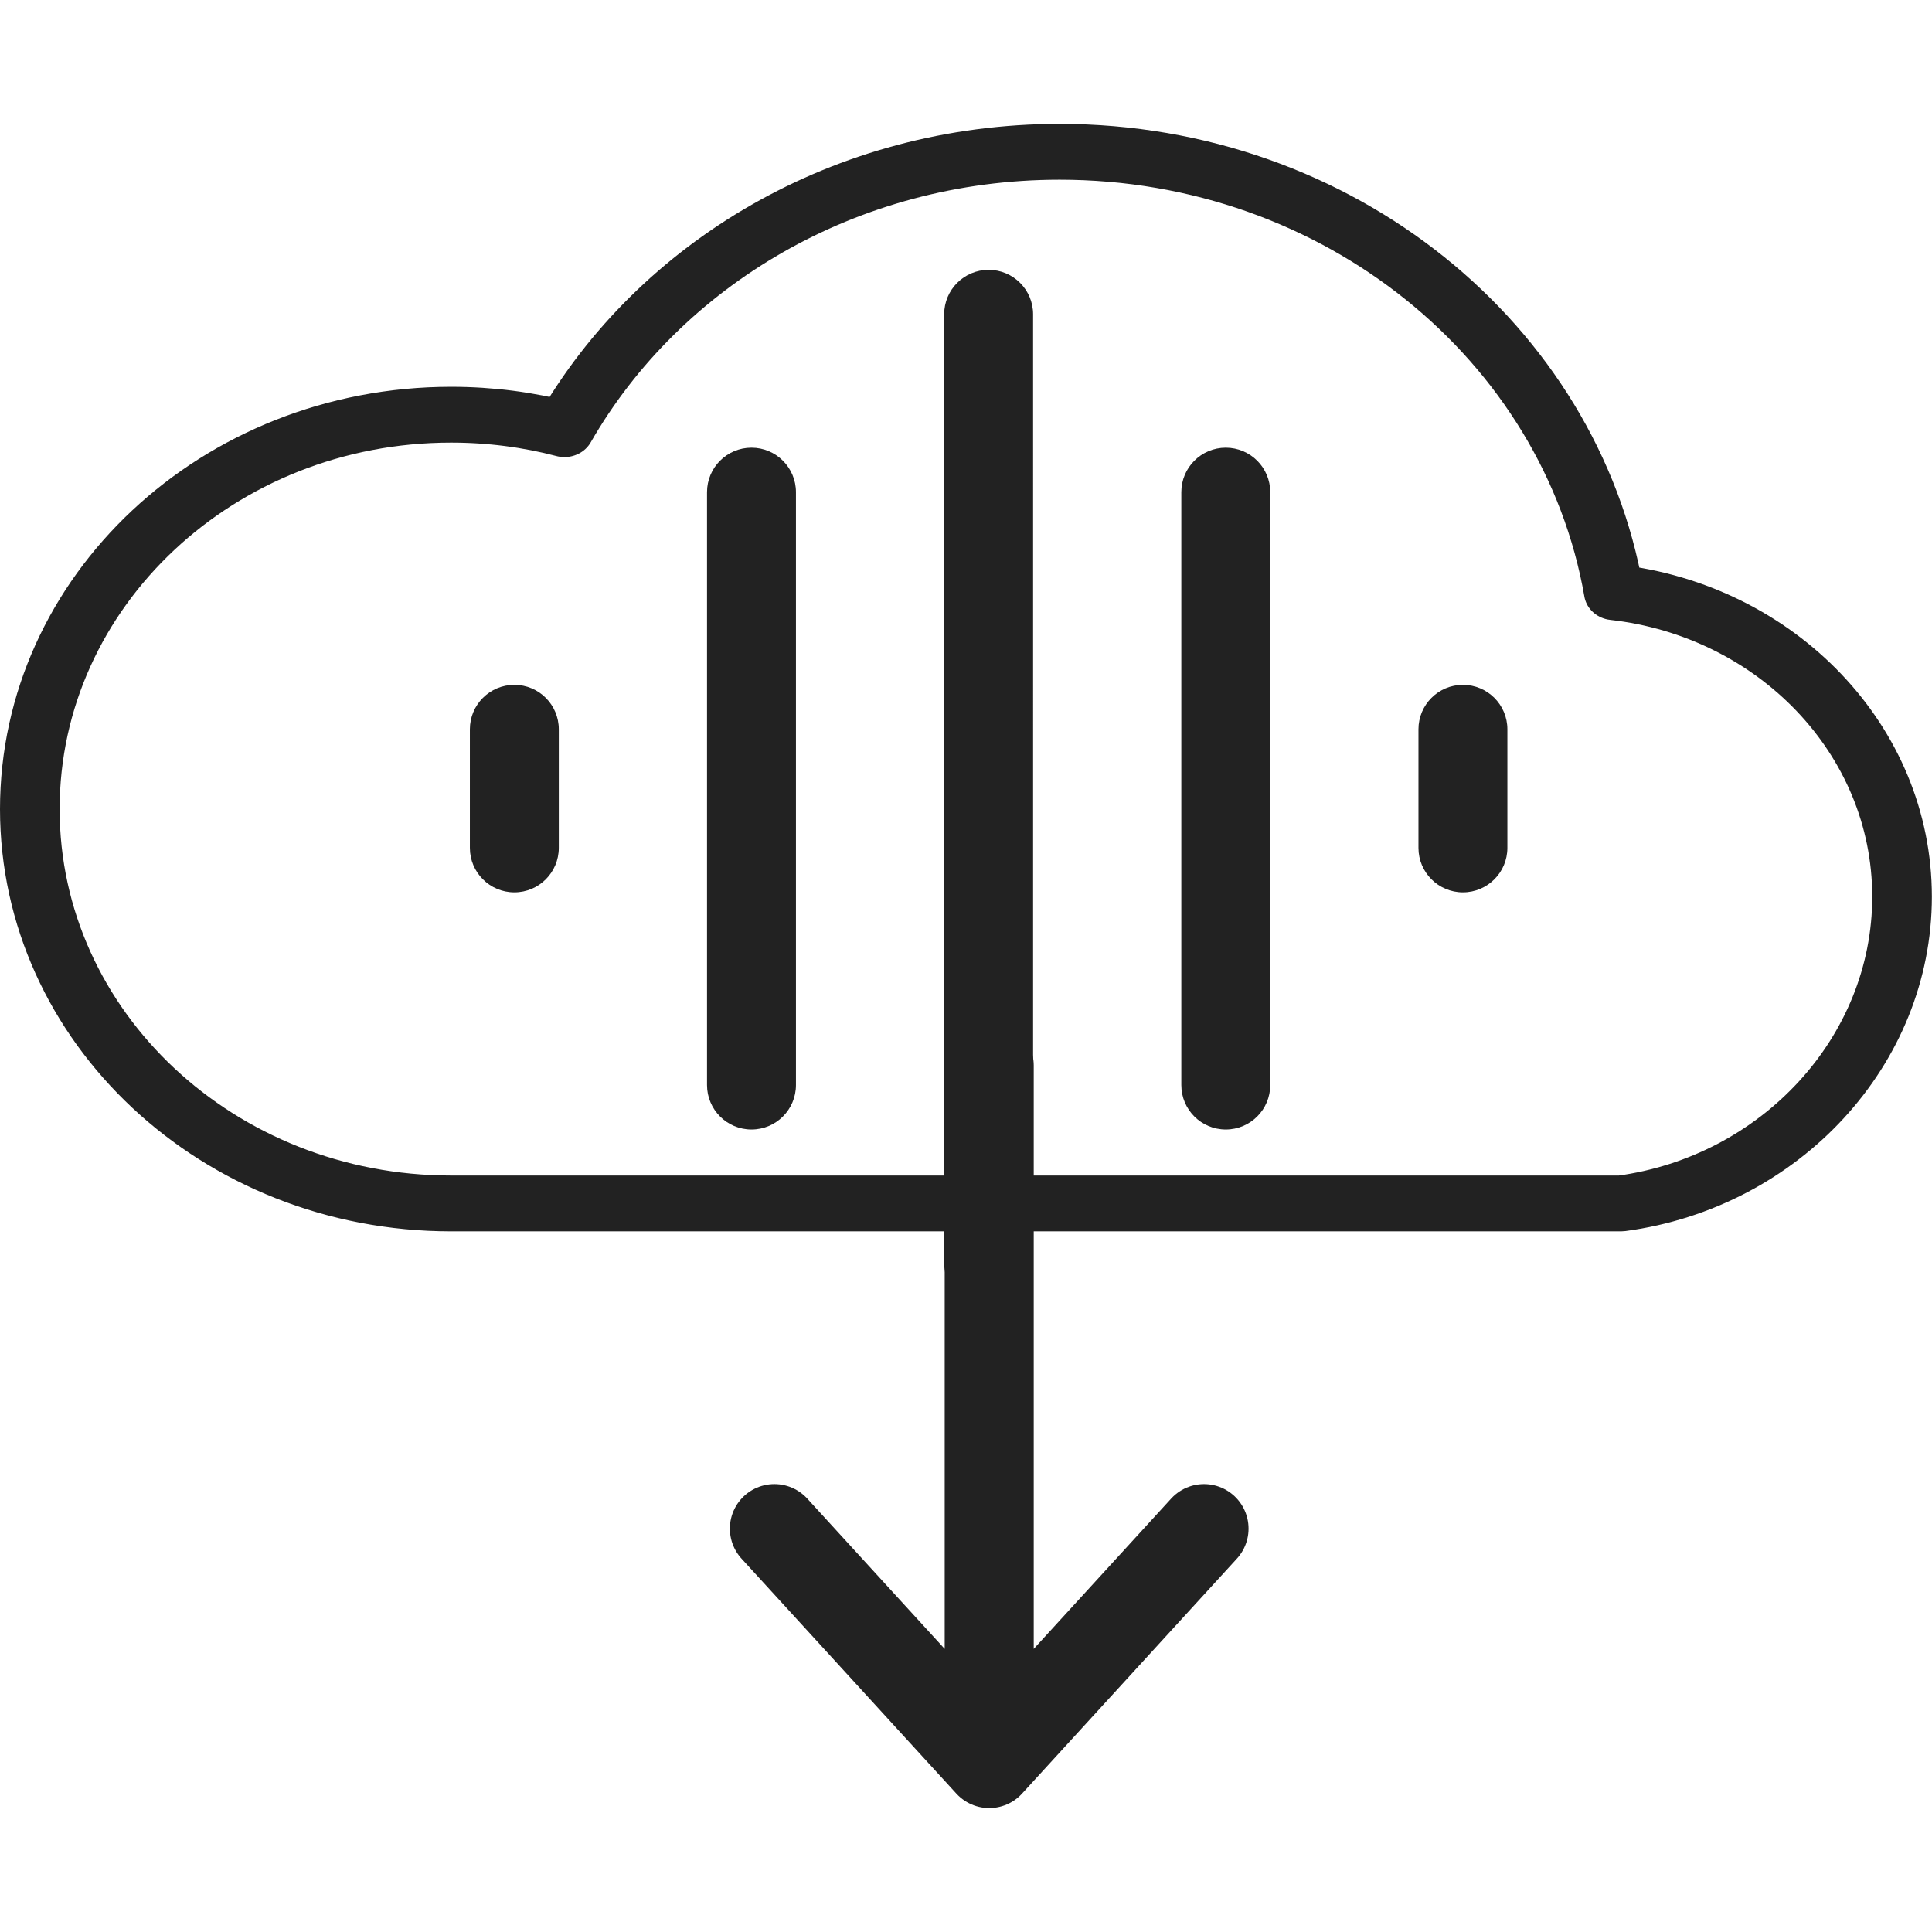 <?xml version="1.0" encoding="UTF-8" standalone="no"?>
<!-- Created with Inkscape (http://www.inkscape.org/) -->

<svg
   width="150mm"
   height="150mm"
   viewBox="0 0 150 150"
   version="1.1"
   id="svg1"
   xml:space="preserve"
   inkscape:version="1.3.2 (091e20e, 2023-11-25, custom)"
   sodipodi:docname="SCDLO_V1_icon_lighmode.svg"
   xmlns:inkscape="http://www.inkscape.org/namespaces/inkscape"
   xmlns:sodipodi="http://sodipodi.sourceforge.net/DTD/sodipodi-0.dtd"
   xmlns="http://www.w3.org/2000/svg"
   xmlns:svg="http://www.w3.org/2000/svg"><sodipodi:namedview
     id="namedview1"
     pagecolor="#ffffff"
     bordercolor="#999999"
     borderopacity="1"
     inkscape:showpageshadow="2"
     inkscape:pageopacity="0"
     inkscape:pagecheckerboard="0"
     inkscape:deskcolor="#d1d1d1"
     inkscape:document-units="mm"
     inkscape:zoom="0.71179153"
     inkscape:cx="117.30963"
     inkscape:cy="491.01455"
     inkscape:window-width="1920"
     inkscape:window-height="1013"
     inkscape:window-x="-9"
     inkscape:window-y="-9"
     inkscape:window-maximized="1"
     inkscape:current-layer="layer1" /><defs
     id="defs1"><clipPath
       id="clip0_15_50"><rect
         width="24"
         height="24"
         fill="#ffffff"
         id="rect2"
         x="0"
         y="0" /></clipPath></defs><g
     inkscape:label="Layer 1"
     inkscape:groupmode="layer"
     id="layer1"><g
       id="g5"
       transform="translate(0,-6.615)"
       style="display:inline"><path
         d="m 6.5,18 h 6.5 6 c 1.696,-0.243 3,-1.737 3,-3.5 0,-1.79 -1.344,-3.267 -3.079,-3.475 C 18.456,8.175 15.982,6 13,6 10.712,6 8.723,7.281 7.711,9.165 7.326,9.057 6.919,9 6.5,9 4.015,9 2,11.015 2,13.5 2,15.985 4.015,18 6.5,18 Z"
         stroke="#000000"
         stroke-linecap="round"
         stroke-linejoin="round"
         id="path1-9"
         style="fill:none;stroke:#222222;stroke-width:0.637;stroke-dasharray:none;stroke-opacity:1;fill-opacity:1"
         transform="matrix(7.268,0,0,6.804,-12.221,-22.423)" /><path
         fill-rule="evenodd"
         clip-rule="evenodd"
         d="m 76.757,27.565 c 1.907,0 3.452,1.546 3.452,3.452 V 104.666 c 0,1.907 -1.546,3.452 -3.452,3.452 -1.907,0 -3.452,-1.546 -3.452,-3.452 V 31.017 c 0,-1.907 1.546,-3.452 3.452,-3.452 z M 58.345,41.374 c 1.907,0 3.452,1.546 3.452,3.452 v 46.03 c 0,1.907 -1.546,3.452 -3.452,3.452 -1.907,0 -3.452,-1.546 -3.452,-3.452 V 44.826 c 0,-1.907 1.546,-3.452 3.452,-3.452 z m 36.824,0 c 1.907,0 3.452,1.546 3.452,3.452 v 46.03 c 0,1.907 -1.546,3.452 -3.452,3.452 -1.907,0 -3.452,-1.546 -3.452,-3.452 V 44.826 c 0,-1.907 1.546,-3.452 3.452,-3.452 z M 39.933,59.786 c 1.907,0 3.452,1.546 3.452,3.452 v 9.206 c 0,1.907 -1.546,3.452 -3.452,3.452 -1.907,0 -3.452,-1.546 -3.452,-3.452 v -9.206 c 0,-1.907 1.546,-3.452 3.452,-3.452 z m 73.648,0 c 1.907,0 3.452,1.546 3.452,3.452 v 9.206 c 0,1.907 -1.546,3.452 -3.452,3.452 -1.907,0 -3.452,-1.546 -3.452,-3.452 v -9.206 c 0,-1.907 1.546,-3.452 3.452,-3.452 z"
         fill="#1c274c"
         id="path1"
         style="fill:#222222;fill-opacity:1;stroke-width:4.603;stroke-dasharray:none" /><path
         d="m 76.802,89.335 v 54.202 m 0,0 16.678,-18.241 M 76.802,143.537 60.124,125.296"
         stroke="#1c274c"
         stroke-width="7.596"
         stroke-linecap="round"
         stroke-linejoin="round"
         id="path2"
         style="fill:none;stroke:#222222;stroke-width:6.913;stroke-dasharray:none;stroke-opacity:1" /></g></g></svg>
